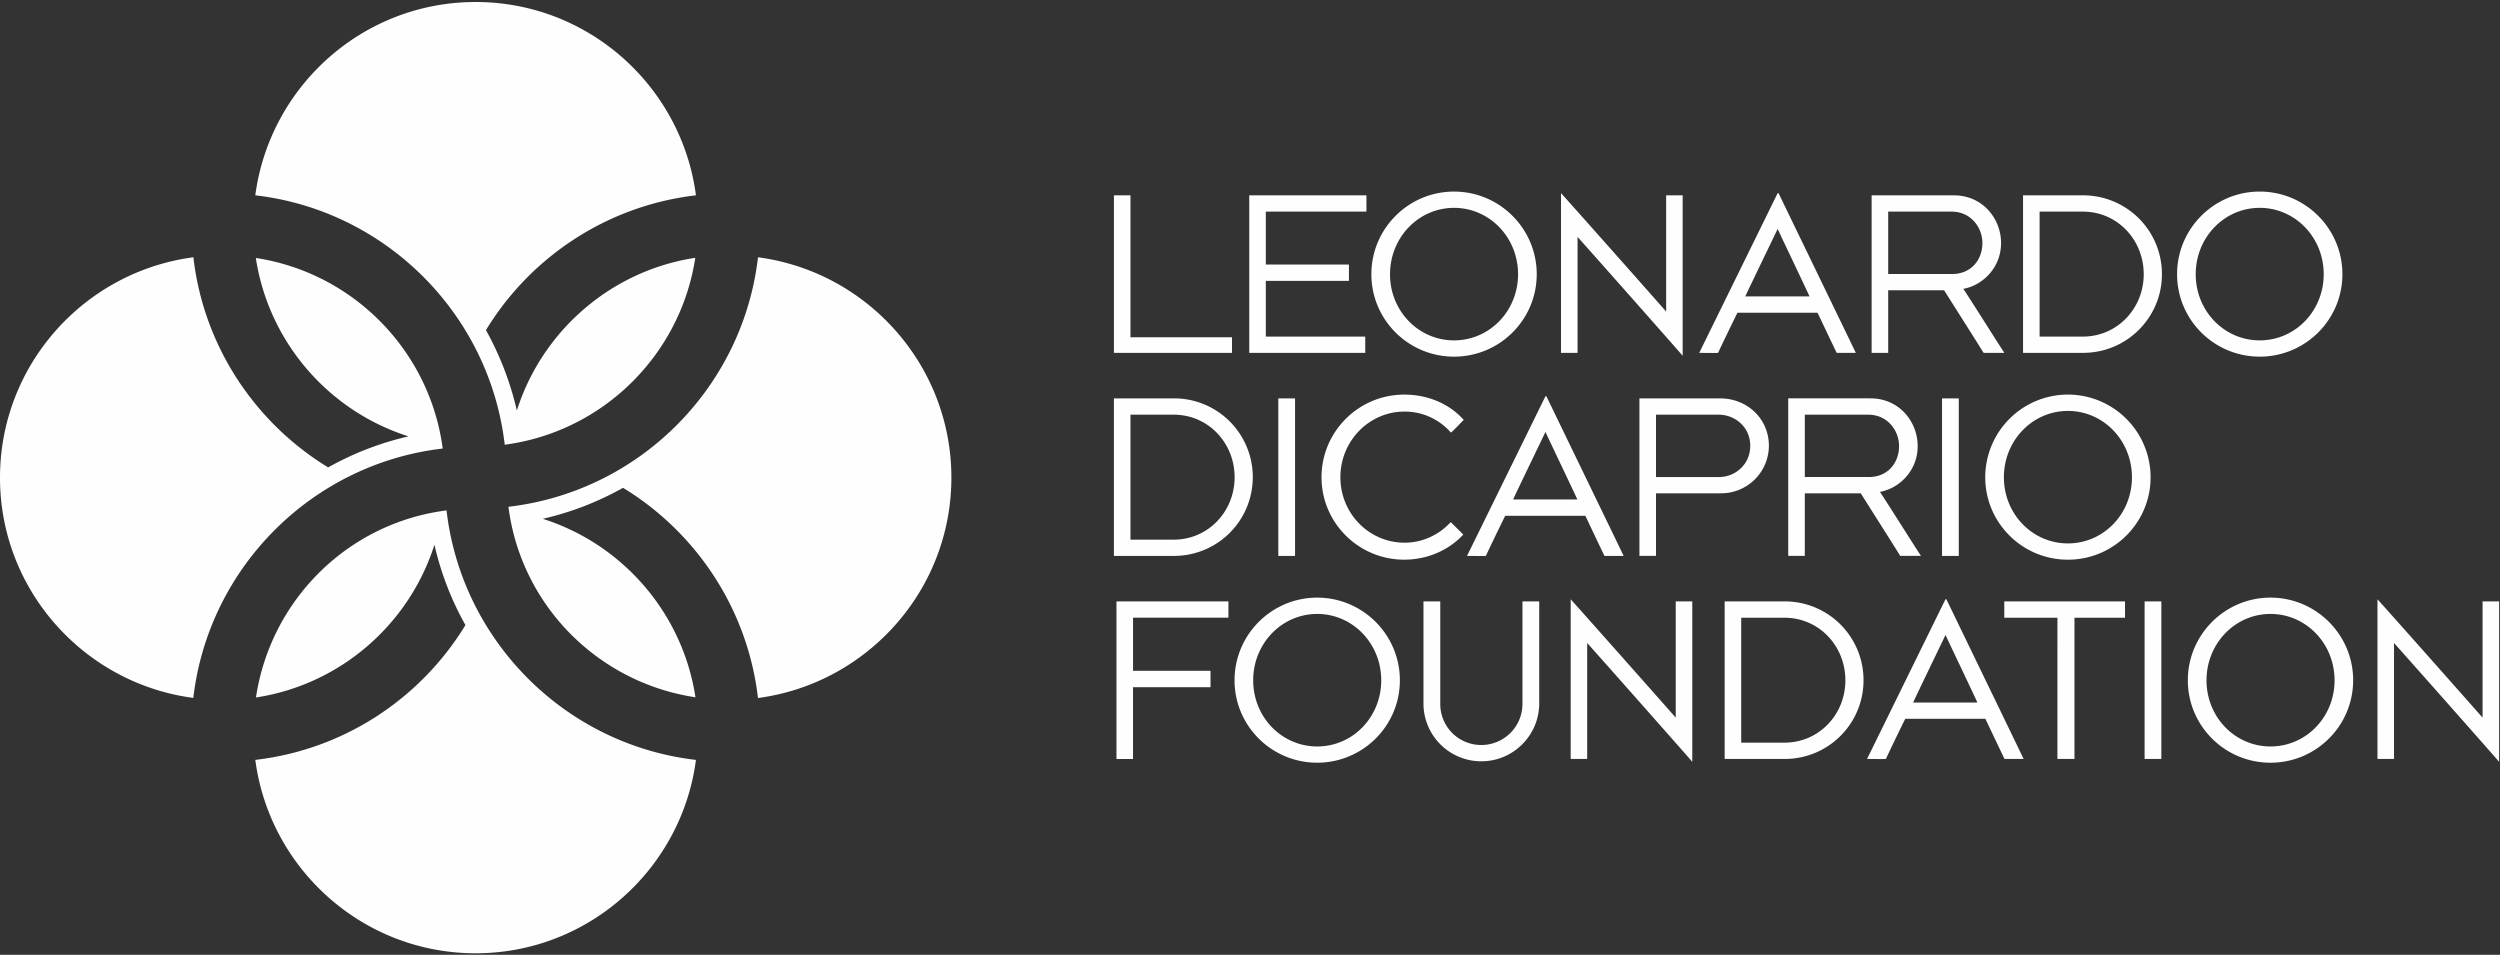 <svg width="199" height="76" viewBox="0 0 199 76" xmlns="http://www.w3.org/2000/svg"><rect x="0" y="0" width="199" height="76" fill="#333333" stroke="none"/><title>0E7F6A2E-257D-4610-9695-AA9AD4057663</title><path d="M0 38.023c0 8.97 6.72 16.393 15.388 17.53 1.208-10.384 9.466-18.648 19.852-19.848-1.026-7.796-7.135-13.994-14.876-15.17 1.022 6.714 5.82 12.195 12.155 14.2-2.27.52-4.42 1.36-6.398 2.47-5.814-3.544-9.912-9.643-10.728-16.726C6.72 21.62 0 29.04 0 38.022zM40.177 35.4c7.794-1.027 13.99-7.13 15.168-14.878-6.71 1.022-12.193 5.82-14.203 12.156a24.523 24.523 0 0 0-2.46-6.4c3.54-5.816 9.635-9.906 16.715-10.73C54.264 6.88 46.844.16 37.86.16c-8.98 0-16.39 6.72-17.538 15.387 10.386 1.2 18.648 9.466 19.855 19.853zm20.156 20.162c8.672-1.145 15.397-8.566 15.397-17.54 0-8.978-6.725-16.4-15.393-17.543-1.205 10.394-9.47 18.657-19.865 19.86.99 7.82 7.114 13.998 14.886 15.165-1.02-6.716-5.82-12.2-12.156-14.206a23.887 23.887 0 0 0 6.392-2.468c5.82 3.547 9.918 9.642 10.74 16.73zm-40.01 4.927c1.14 8.67 8.558 15.392 17.537 15.392 8.975 0 16.404-6.72 17.537-15.392-10.388-1.202-18.653-9.468-19.852-19.86-7.83.99-14.002 7.11-15.17 14.89 6.708-1.022 12.194-5.818 14.207-12.156a23.863 23.863 0 0 0 2.467 6.393c-3.545 5.82-9.64 9.91-16.728 10.732zM93.445 31.71a6.265 6.265 0 0 1 6.277 6.278 6.263 6.263 0 0 1-6.277 6.262h-4.778V31.71h4.778zm8.308 12.54h1.333V31.71h-1.333v12.54zm10.022.3c-3.628 0-6.582-2.932-6.582-6.562 0-3.627 2.954-6.578 6.582-6.578 1.843 0 3.553.694 4.74 2.012-.21.205-.77.807-1.02 1.014a4.868 4.868 0 0 0-3.7-1.674c-2.803 0-5.1 2.33-5.1 5.226 0 2.897 2.297 5.21 5.1 5.21 1.446 0 2.742-.62 3.685-1.637.225.225.806.79.996.996-1.166 1.242-2.842 1.992-4.7 1.992zm5-.3c.206-.413 6.15-12.52 6.243-12.71h.075c.076.17 5.848 12.07 6.15 12.71h-1.526c-.152-.3-1.3-2.725-1.524-3.195h-6.374c-.15.28-1.37 2.8-1.542 3.195-.245.018-1.22 0-1.504 0zm13.724 0V31.71h6.41c2.185 0 3.895 1.635 3.895 3.777a3.8 3.8 0 0 1-3.814 3.78h-5.173v4.982H130.5zm18.392-12.54c2.31 0 3.756 1.88 3.756 3.797 0 1.992-1.5 3.383-3.006 3.647.226.3 2.97 4.664 3.27 5.095h-1.653c-.245-.414-2.86-4.53-3.14-4.98h-4.457v4.98h-1.318v-12.54h6.547zm5.695 12.54h1.333V31.71h-1.333v12.54zm16.602-6.262c0 3.63-2.953 6.563-6.583 6.563-3.627 0-6.58-2.933-6.58-6.563a6.589 6.589 0 0 1 6.58-6.58 6.589 6.589 0 0 1 6.582 6.58zm-82.32 9.883h8.915v1.297H90.19v4.23h6.168V54.7h-6.17v5.717h-1.317V47.873zm22.562 6.28c0 3.628-2.954 6.56-6.582 6.56-3.628 0-6.578-2.932-6.578-6.56 0-3.627 2.95-6.58 6.578-6.58s6.582 2.953 6.582 6.58zm1.878-6.28h1.337v8.16a3.261 3.261 0 0 0 3.27 3.272 3.276 3.276 0 0 0 3.273-3.273v-8.16h1.334v8.124c0 2.52-2.05 4.605-4.608 4.605a4.6 4.6 0 0 1-4.606-4.604v-8.123zm11.717-.168c.56.602 7.706 8.668 8.364 9.42v-9.252h1.317V60.64c-.695-.81-7.65-8.667-8.366-9.457v9.23h-1.313V47.706zm17.033.168a6.265 6.265 0 0 1 6.278 6.28c0 3.46-2.8 6.262-6.278 6.262h-4.775v-12.54h4.775zm6.56 12.54c.205-.413 6.148-12.52 6.242-12.708h.074c.077.168 5.847 12.07 6.147 12.71h-1.52c-.152-.303-1.298-2.726-1.524-3.196h-6.377c-.148.28-1.37 2.8-1.54 3.194-.245.02-1.22 0-1.503 0zm16.51-11.243v11.245h-1.357V49.17h-4.23v-1.297h9.61v1.297h-4.024zm5.583 11.245h1.333v-12.54h-1.333v12.542zm16.6-6.263c0 3.63-2.954 6.562-6.582 6.562-3.625 0-6.577-2.933-6.577-6.562 0-3.626 2.952-6.58 6.578-6.58 3.63 0 6.583 2.954 6.583 6.58zm1.936-6.447c.563.602 7.708 8.668 8.366 9.42v-9.252h1.317V60.64c-.695-.81-7.65-8.667-8.366-9.457v9.23h-1.318V47.706zM99.44 15.55h9.328v1.296h-8.01v4.213h6.617v1.296h-6.617v4.438h7.916v1.294H99.44v-12.54zm22.883 6.28c0 3.627-2.953 6.56-6.582 6.56-3.628 0-6.58-2.933-6.58-6.56 0-3.63 2.952-6.58 6.58-6.58 3.63 0 6.583 2.95 6.583 6.58zm1.933-6.453c.567.603 7.71 8.668 8.37 9.424V15.55h1.314v12.767c-.693-.808-7.65-8.67-8.366-9.458v9.23h-1.318v-12.71zm11.002 12.71c.206-.41 6.147-12.522 6.243-12.71h.075c.074.172 5.848 12.075 6.147 12.71H146.2c-.15-.298-1.297-2.724-1.525-3.194h-6.373c-.15.283-1.368 2.802-1.543 3.195-.243.02-1.218 0-1.502 0zm20.267-12.538c2.313 0 3.76 1.88 3.76 3.795 0 1.994-1.504 3.387-3.01 3.647.23.3 2.974 4.665 3.274 5.096h-1.654c-.248-.41-2.86-4.53-3.144-4.98H150.3v4.98h-1.318v-12.54h6.543zm10.287 0a6.267 6.267 0 0 1 6.278 6.28c0 3.458-2.803 6.258-6.278 6.258h-4.777v-12.54h4.777zm20.643 6.28c0 3.627-2.953 6.56-6.582 6.56-3.627 0-6.578-2.933-6.578-6.56 0-3.63 2.95-6.58 6.578-6.58 3.63 0 6.582 2.95 6.582 6.58zm-96.47 5.018v-11.3h-1.317v12.54h9.4v-1.24h-8.083zM159.51 37.99c0 2.933 2.278 5.266 5.097 5.266 2.822 0 5.096-2.333 5.096-5.266 0-2.93-2.274-5.28-5.096-5.28-2.82 0-5.097 2.35-5.097 5.28zm15.27-16.16c0 2.932 2.273 5.264 5.093 5.264s5.094-2.332 5.094-5.265c0-2.935-2.274-5.284-5.094-5.284-2.82 0-5.093 2.35-5.093 5.283zm-8.988 4.963c2.745 0 4.848-2.24 4.848-4.964 0-2.727-2.084-4.984-4.848-4.984h-3.44v9.947h3.44zm-10.4-4.982c1.525 0 2.407-1.148 2.407-2.465 0-1.24-.92-2.5-2.445-2.5H150.3v4.966h5.093zm-13.89-3.59c-.34.714-2.352 4.867-2.578 5.375h5.112c-.148-.356-2.237-4.72-2.535-5.375zm-30.857 3.61c0 2.932 2.276 5.264 5.096 5.264 2.82 0 5.096-2.332 5.096-5.265 0-2.935-2.275-5.284-5.095-5.284s-5.095 2.35-5.095 5.283zm64.993 32.322c0 2.935 2.274 5.266 5.093 5.266 2.824 0 5.1-2.33 5.1-5.266 0-2.93-2.276-5.283-5.1-5.283-2.818 0-5.092 2.35-5.092 5.282zm-20.776-3.61c-.34.715-2.35 4.87-2.577 5.38h5.113c-.148-.36-2.236-4.723-2.536-5.38zm-12.822 8.573c2.748 0 4.852-2.235 4.852-4.963 0-2.726-2.088-4.982-4.852-4.982h-3.44v9.945h3.44zm-42.286-4.963c0 2.935 2.277 5.266 5.096 5.266 2.823 0 5.096-2.33 5.096-5.266 0-2.93-2.273-5.283-5.096-5.283-2.82 0-5.096 2.35-5.096 5.282zm23.265-19.77c-.34.713-2.352 4.87-2.575 5.377h5.113c-.152-.36-2.24-4.72-2.54-5.377zm-29.594 8.575c2.744 0 4.85-2.24 4.85-4.967 0-2.724-2.086-4.982-4.85-4.982h-3.44v9.95h3.44zm55.33-4.985c1.526 0 2.41-1.145 2.41-2.463 0-1.244-.924-2.5-2.445-2.5h-5.057v4.962h5.093zm-16.94 0h5.024c1.275 0 2.48-.996 2.48-2.483 0-1.524-1.243-2.48-2.5-2.48h-5.003v4.962z" fill="#FEFEFE" fill-rule="evenodd"/></svg>